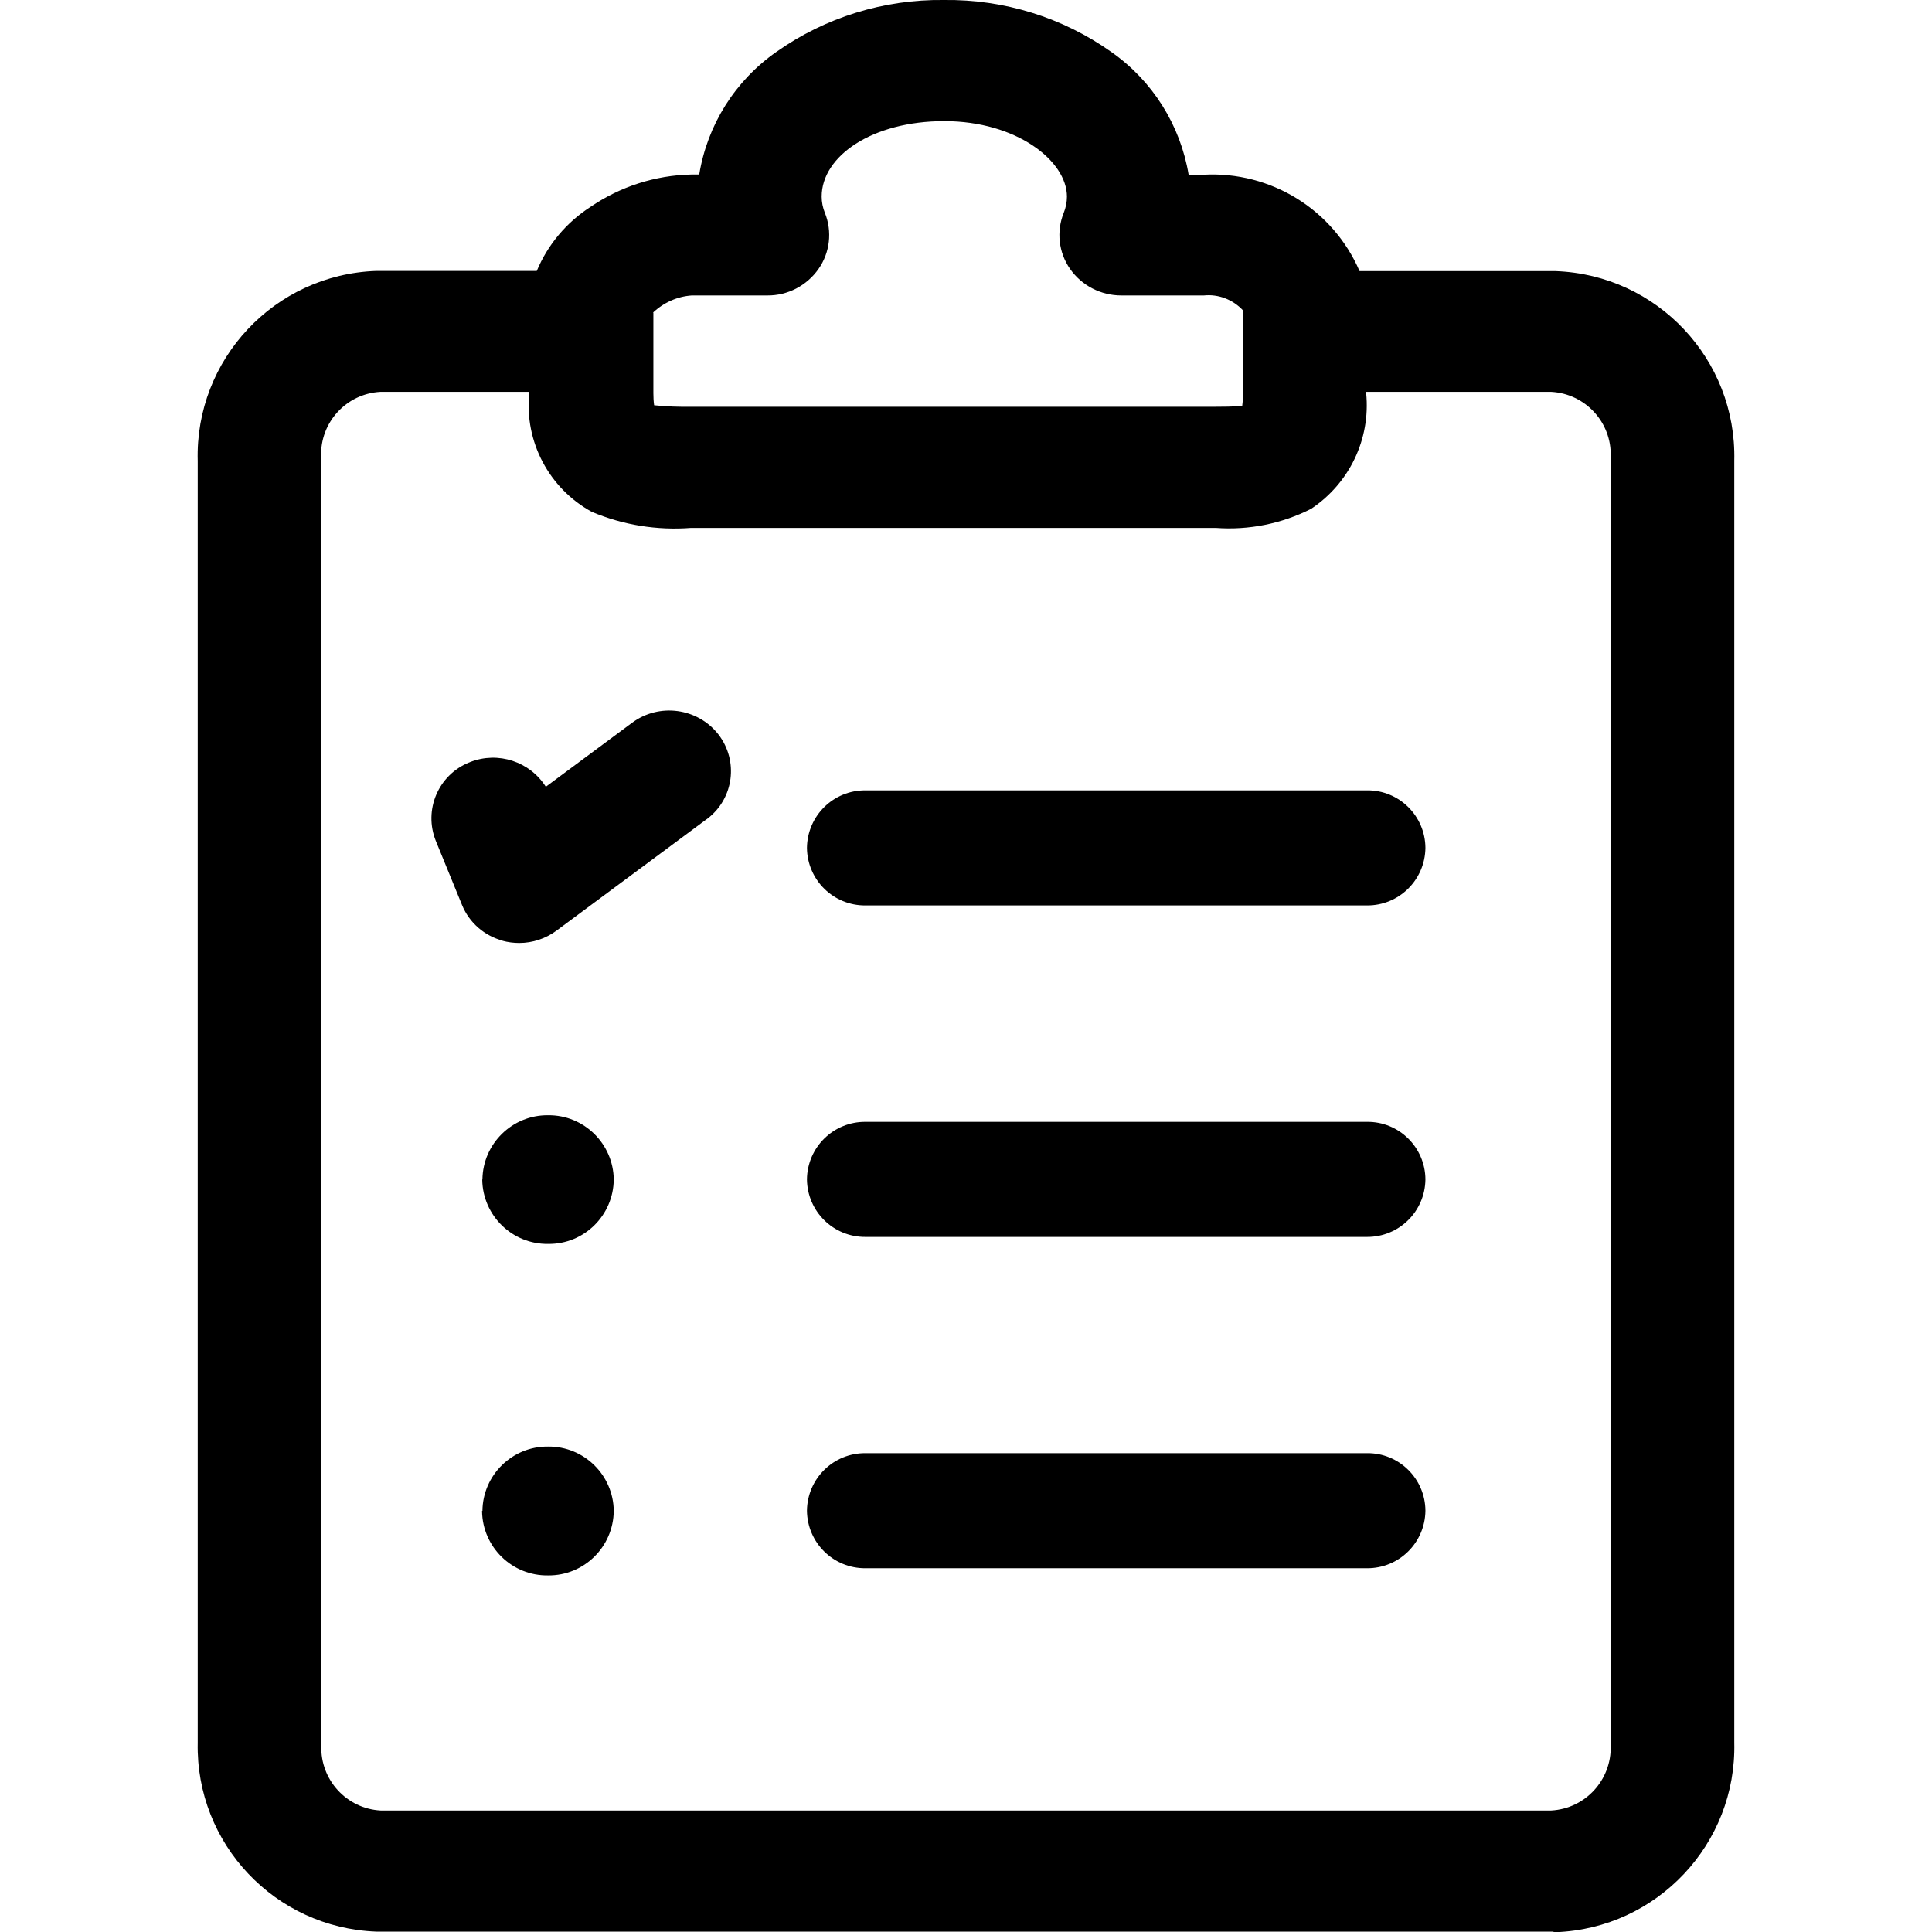 <svg xmlns="http://www.w3.org/2000/svg" viewBox="0 0 1024 1024" fill="currentcolor">
  <path d="M823.1,1023.8H199.4c-53.6-2-95.7-46.5-94.6-100.1V244.3c-1.5-53.8,40.7-98.8,94.6-100.7h85.1c5.8-13.9,15.7-25.7,28.4-33.9,15.8-10.8,34.3-16.8,53.5-17.2h4.2c4.3-26.3,19-49.7,40.9-65C437.4,9.2,468.5-.4,500.3,0c31.8-.4,62.9,9.2,88.8,27.6,21.8,15.3,36.5,38.7,40.9,65h8c35.5-1.9,68.5,18.4,82.6,51.1h104c53.7,2,95.9,46.7,94.6,100.5v679.4c1.3,53.7-40.9,98.5-94.6,100.5l-1.5-.2ZM170.3,242.1v683.3c-.5,18,13.4,33.2,31.4,34.2h620.5c18.1-1,32-16.2,31.5-34.3V242c.6-18.1-13.4-33.3-31.5-34.3h-98.1v.7c2.4,24.3-8.9,47.8-29.2,61.3-15.6,7.9-33.1,11.4-50.6,10.1h-278c-18,1.4-36-1.5-52.6-8.5-22.7-12.4-35.8-37.2-33.2-62.9v-.7h-78.9c-18.1,1-32,16.2-31.4,34.3h0ZM346.3,165.7v42.7c0,2.1.1,4.3.4,6.4,6.6.7,13.2.9,19.8.8h278c2.9,0,9.6,0,13.9-.5.3-2.2.4-4.5.4-6.7v-43.9c-5.3-5.7-13-8.7-20.7-7.9h-43.8c-10.8,0-20.9-5.2-27.1-14-6.1-8.7-7.4-19.9-3.4-29.8,1.1-2.7,1.7-5.7,1.7-8.6,0-18.9-26.7-40-65-40s-65,18.6-65,40c0,2.9.6,5.9,1.7,8.6,4,9.9,2.7,21.1-3.4,29.8-6.2,8.8-16.3,14.1-27.1,14h-40c-7.7.5-15,3.8-20.6,9.1h.1ZM255.7,800.8c.2-19,15.8-34.3,34.8-34.1h0c19-.2,34.6,15.1,34.8,34.1h0c-.2,19.1-15.8,34.4-34.8,34.2h0c-19,.3-34.7-14.9-35-34h0c0-.1,0-.2,0-.2ZM458.7,831.2c-17,.1-30.8-13.5-31-30.5.2-17,14-30.6,31-30.5h265.8c17-.2,30.9,13.5,31,30.5-.2,17-14,30.6-31,30.5h-265.8ZM255.7,625.2c.2-19,15.8-34.3,34.8-34.1h0c19-.2,34.6,15.1,34.8,34.1h0c-.2,19-15.7,34.3-34.7,34.1h0c-19,.3-34.7-14.9-35-34h0c0-.1,0-.2,0-.2ZM458.7,655.6c-17,.1-30.8-13.5-31-30.5.2-17,14-30.6,31-30.5h265.8c17-.2,30.9,13.5,31,30.5-.2,17-14,30.6-31,30.5h-265.8ZM266.5,498.6c-9.8-2.6-17.8-9.6-21.6-18.9l-13.9-34c-6.6-16.4,1.3-35,17.7-41.6.2,0,.3-.1.5-.2,14.8-5.8,31.6-.3,40.1,13.1l45.7-33.9c14.4-10.7,34.8-7.9,45.8,6.2,10.7,13.9,8.2,33.8-5.7,44.5-.2.2-.4.3-.7.5l-79.5,59c-5.7,4.2-12.6,6.5-19.7,6.5-3,0-6.1-.4-9-1.2h.3ZM458.7,479.9c-17,.1-30.8-13.5-31-30.5.2-17,14-30.6,31-30.5h265.8c17-.2,30.9,13.5,31,30.5-.2,17-14,30.6-31,30.5h-265.8Z"/>
</svg>